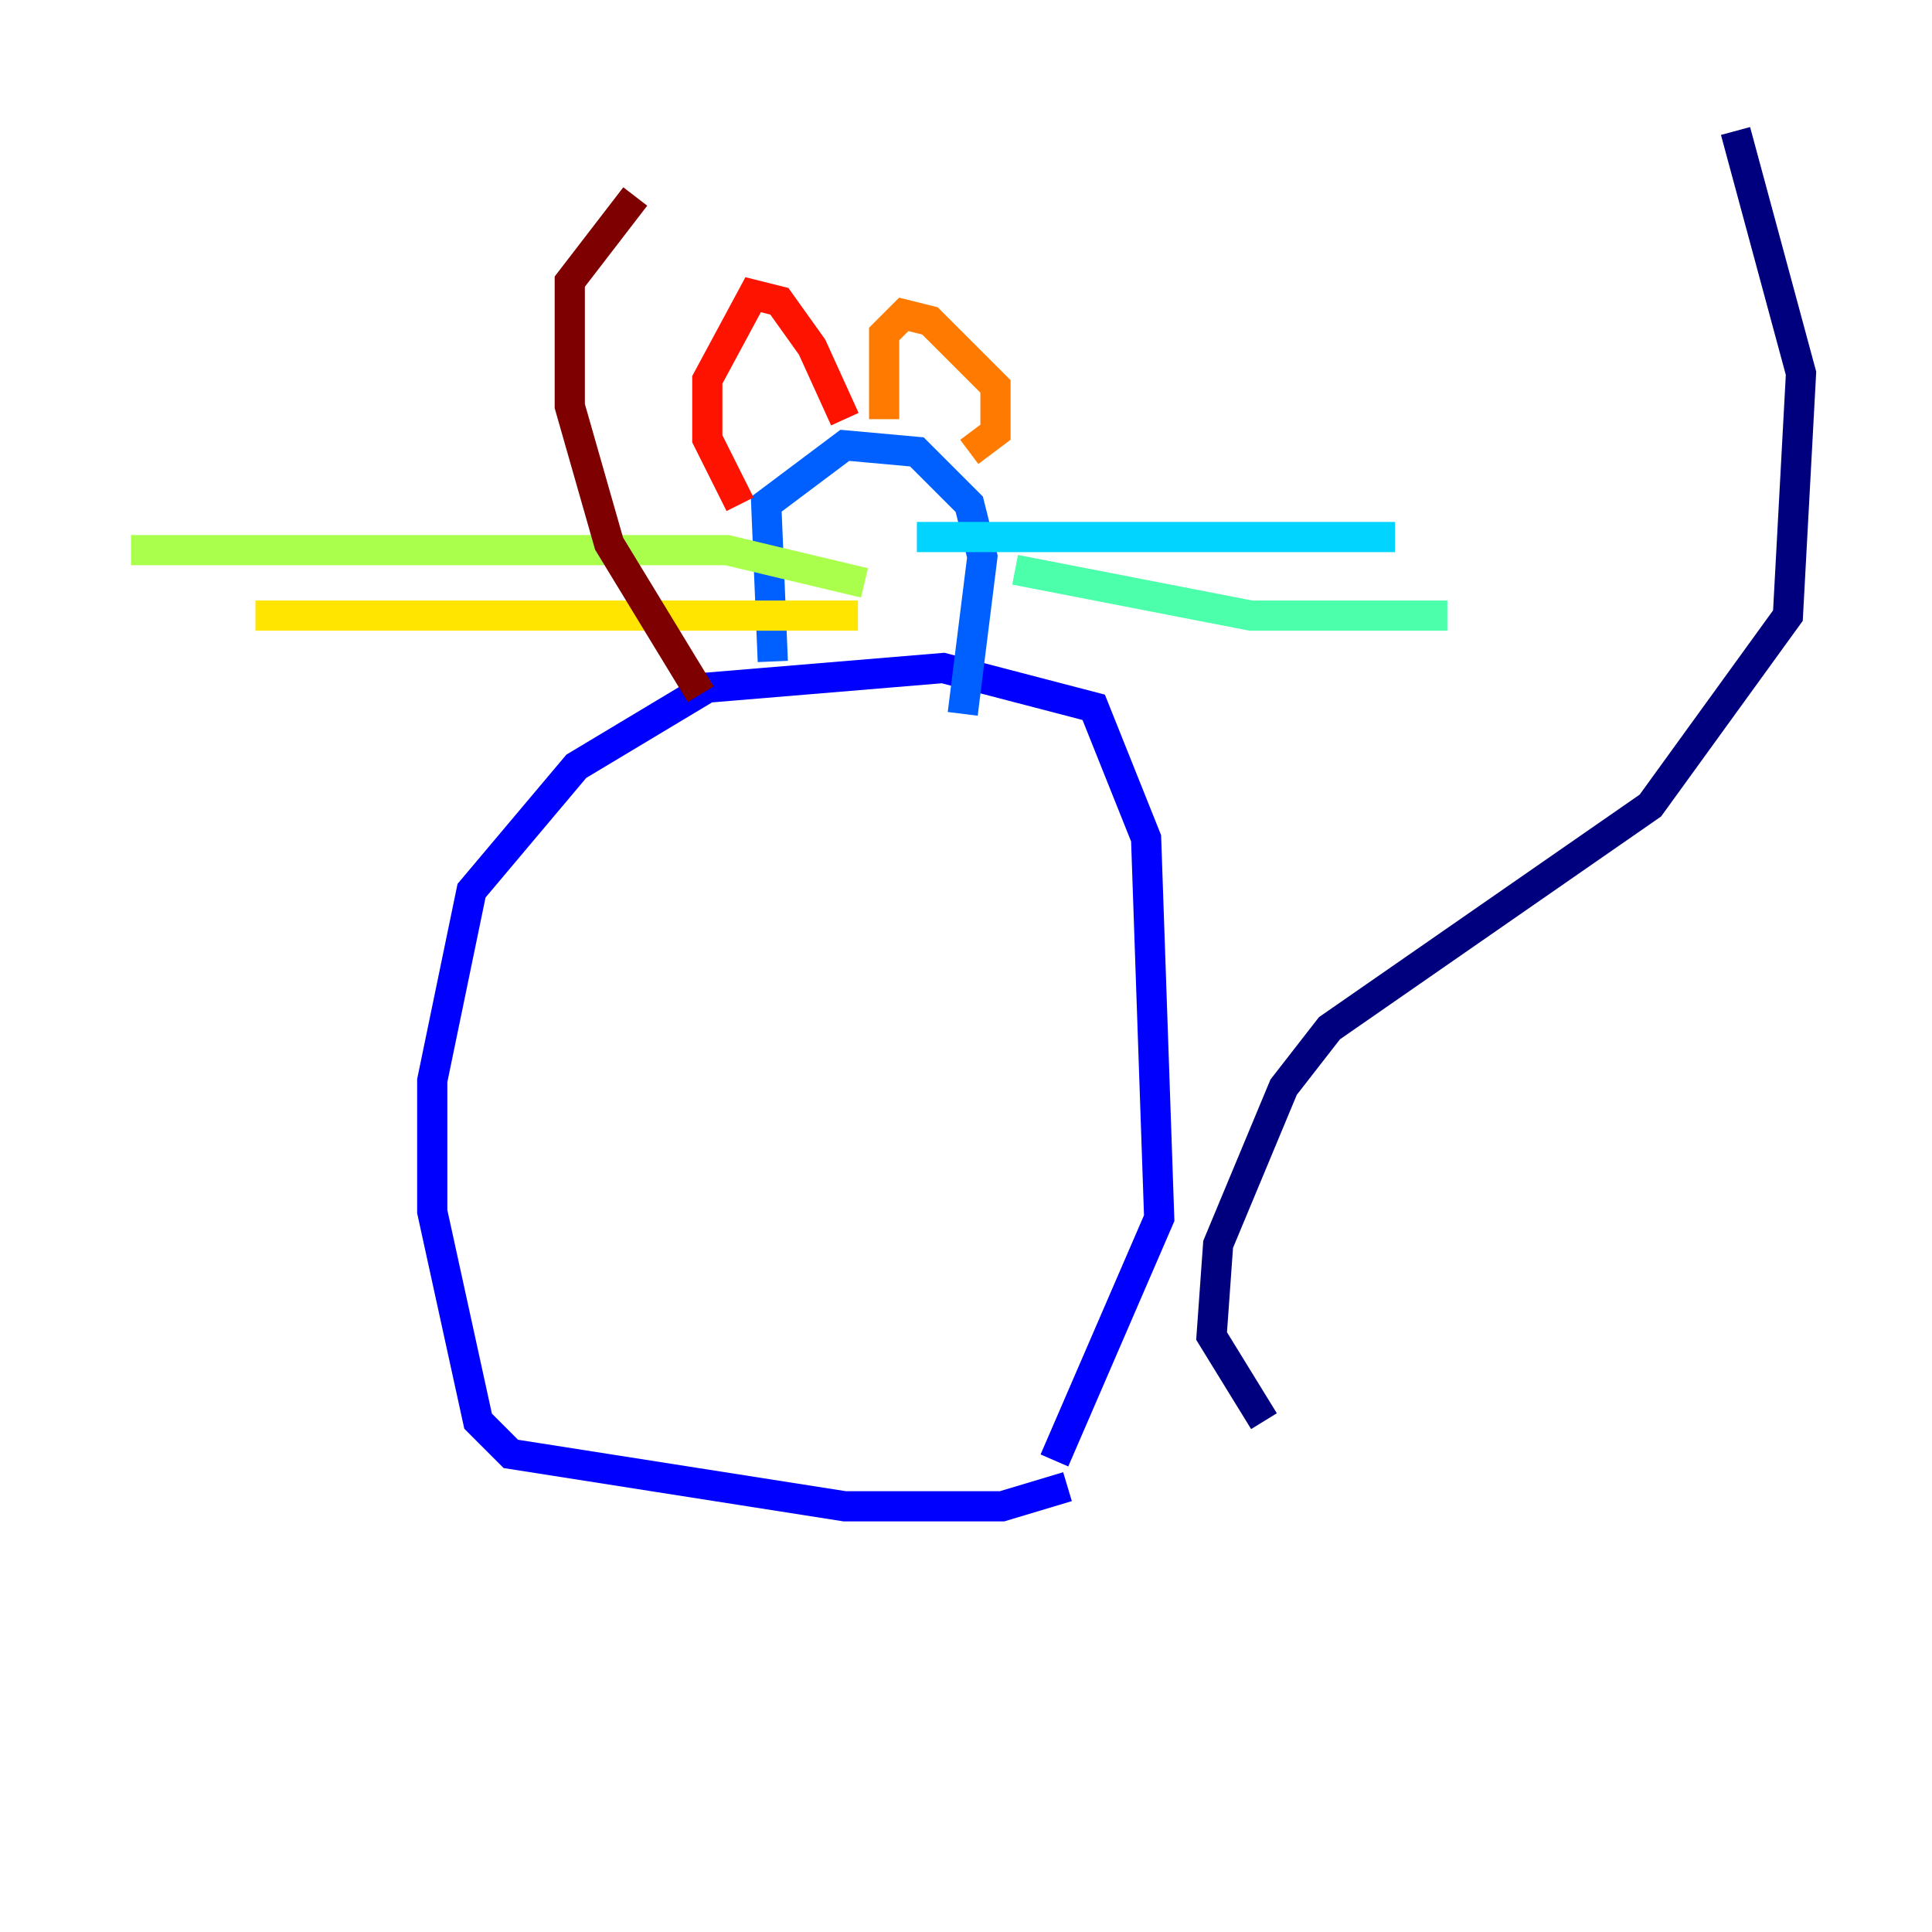 <?xml version="1.0" encoding="utf-8" ?>
<svg baseProfile="tiny" height="128" version="1.2" viewBox="0,0,128,128" width="128" xmlns="http://www.w3.org/2000/svg" xmlns:ev="http://www.w3.org/2001/xml-events" xmlns:xlink="http://www.w3.org/1999/xlink"><defs /><polyline fill="none" points="83.742,94.156 80.271,88.515 80.705,82.441 85.044,72.027 88.081,68.122 109.342,53.37 118.454,40.786 119.322,24.732 114.983,8.678" stroke="#00007f" stroke-width="2" /><polyline fill="none" points="69.858,96.759 76.8,80.705 75.932,55.539 72.461,46.861 62.481,44.258 46.861,45.559 38.183,50.766 31.241,59.01 28.637,71.593 28.637,80.271 31.675,94.156 33.844,96.325 55.973,99.797 66.386,99.797 70.725,98.495" stroke="#0000fe" stroke-width="2" /><polyline fill="none" points="63.783,47.295 65.085,36.881 64.217,33.41 60.746,29.939 55.973,29.505 50.766,33.41 51.2,43.824" stroke="#0060ff" stroke-width="2" /><polyline fill="none" points="60.746,35.58 92.42,35.58" stroke="#00d4ff" stroke-width="2" /><polyline fill="none" points="67.254,37.749 82.875,40.786 95.891,40.786" stroke="#4cffaa" stroke-width="2" /><polyline fill="none" points="57.275,38.617 48.163,36.447 8.678,36.447" stroke="#aaff4c" stroke-width="2" /><polyline fill="none" points="56.841,40.786 16.922,40.786" stroke="#ffe500" stroke-width="2" /><polyline fill="none" points="58.576,27.77 58.576,22.129 59.878,20.827 61.614,21.261 65.953,25.6 65.953,28.637 64.217,29.939" stroke="#ff7a00" stroke-width="2" /><polyline fill="none" points="55.973,27.77 53.803,22.997 51.634,19.959 49.898,19.525 46.861,25.166 46.861,29.071 49.031,33.41" stroke="#fe1200" stroke-width="2" /><polyline fill="none" points="46.427,45.993 40.352,36.014 37.749,26.902 37.749,18.658 42.088,13.017" stroke="#7f0000" stroke-width="2" /></svg>